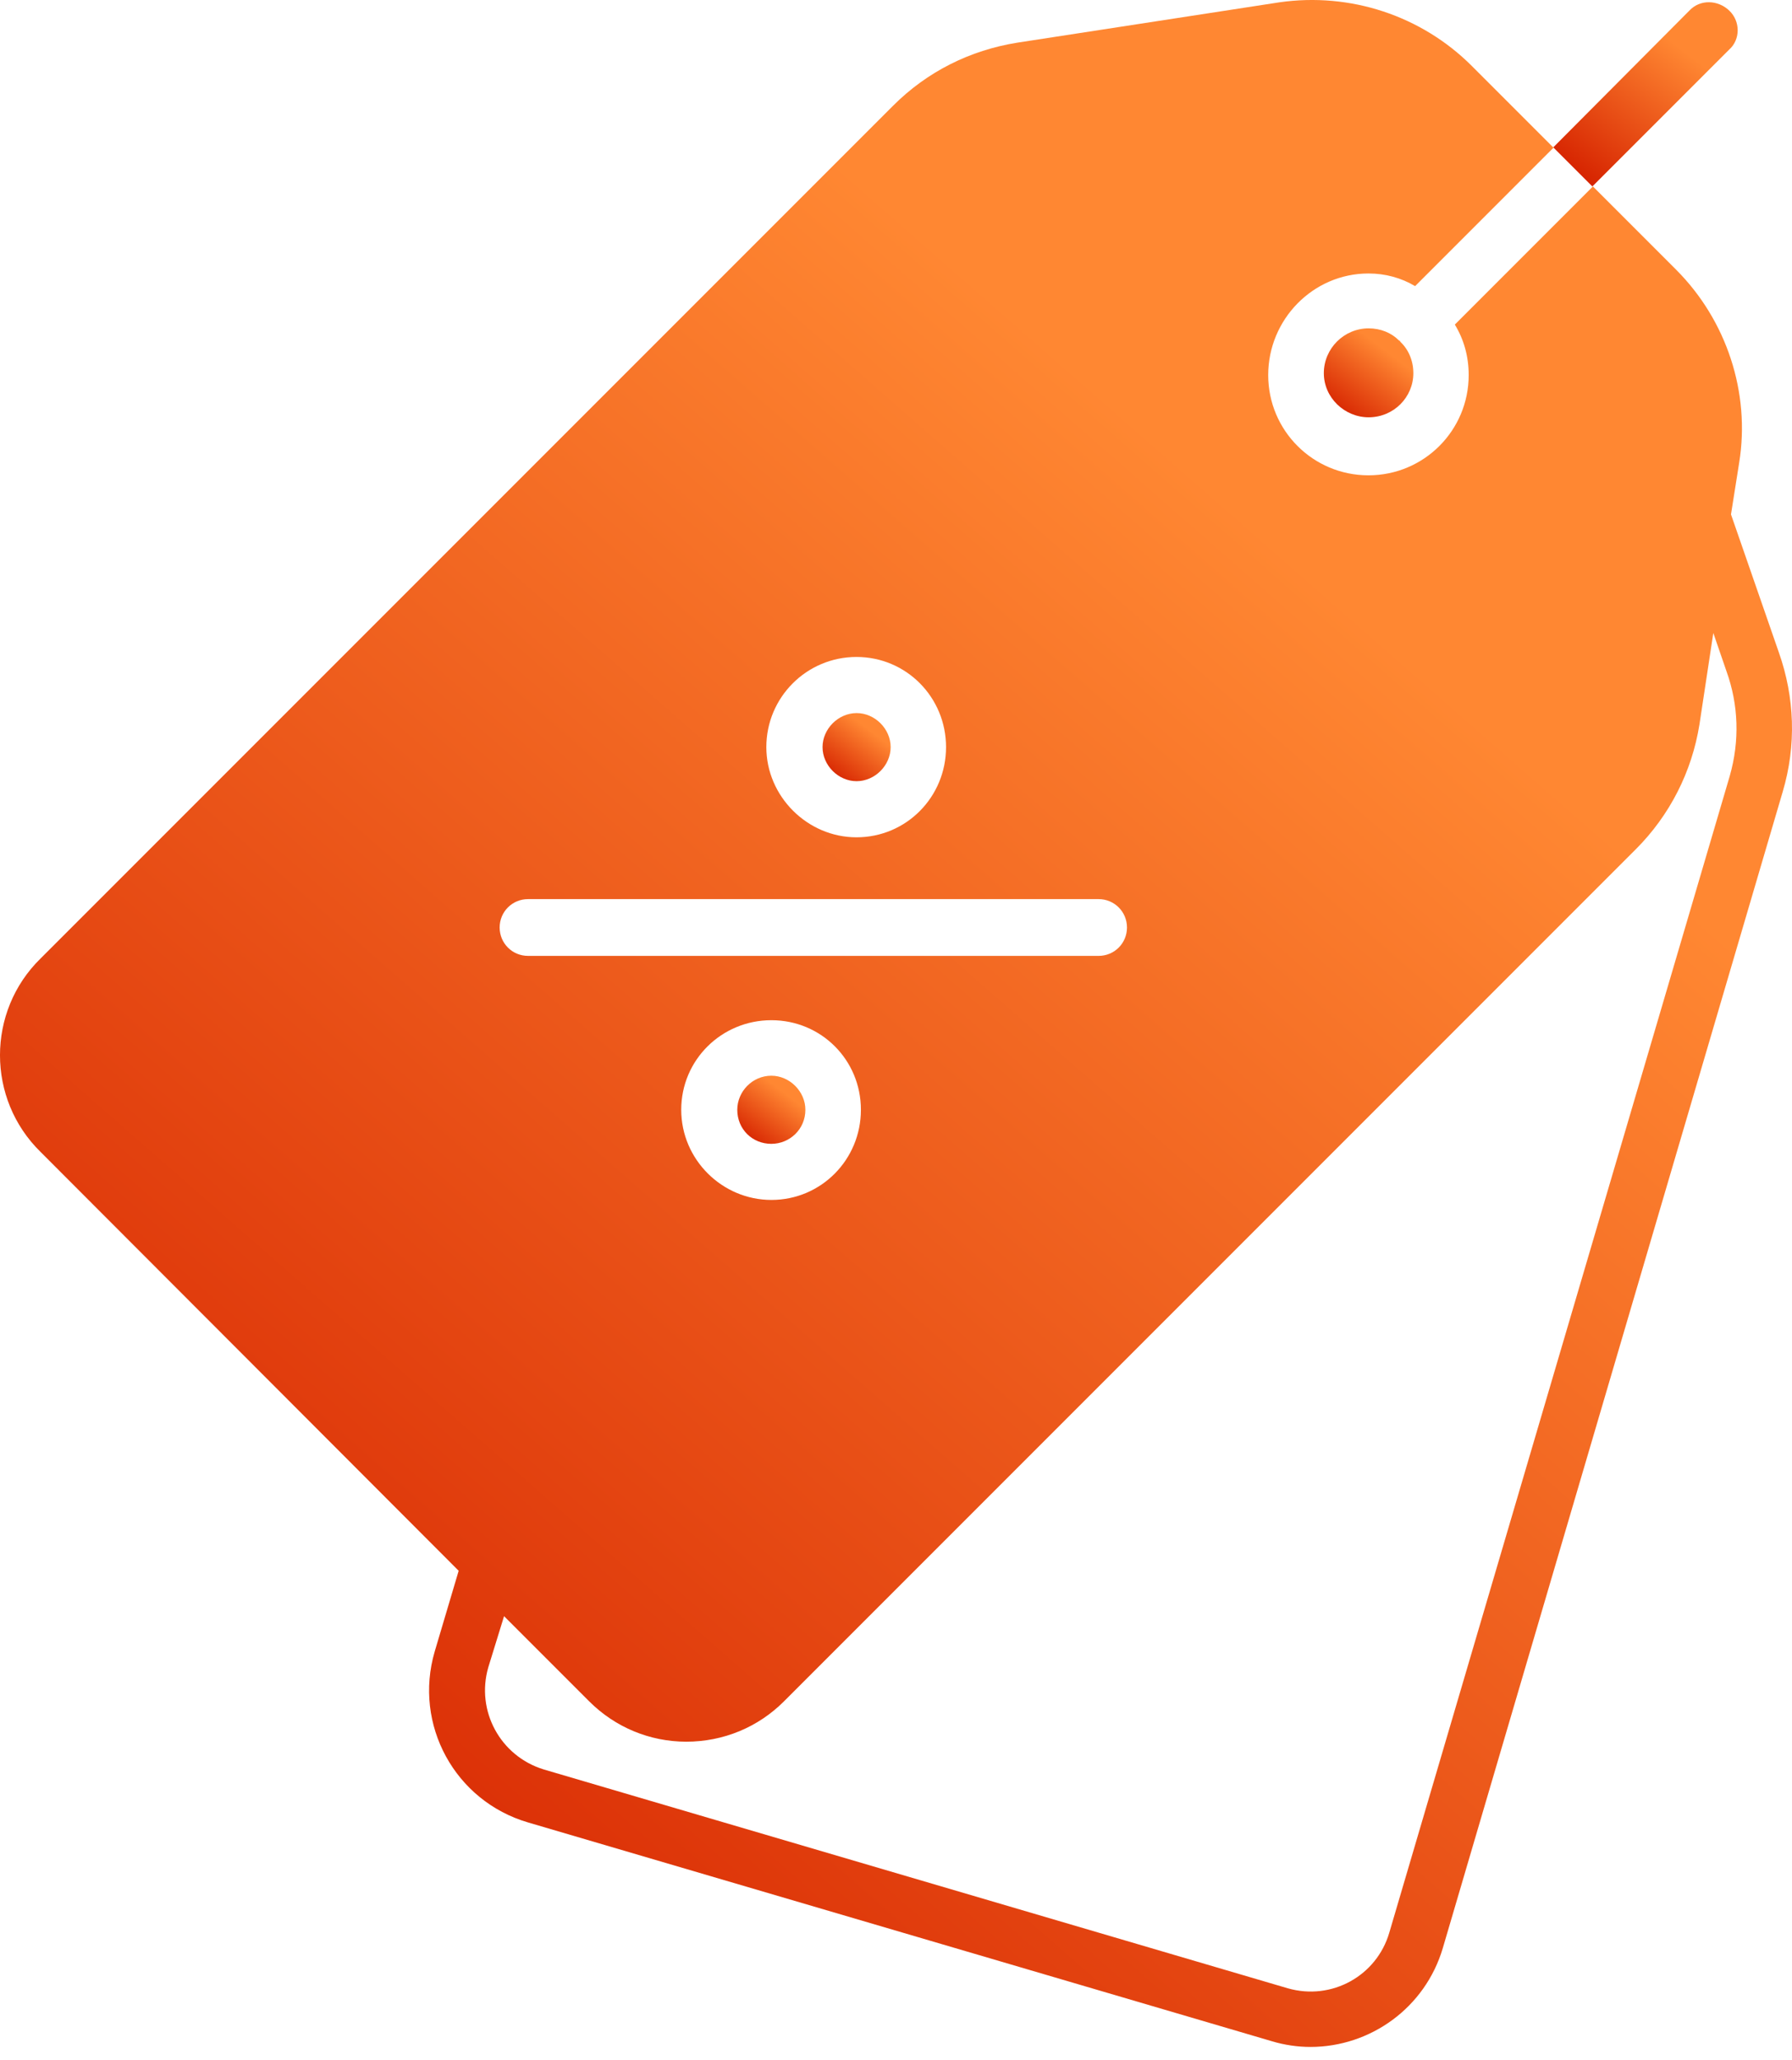 <svg width="67" height="77" viewBox="0 0 67 77" fill="none" xmlns="http://www.w3.org/2000/svg">
<path d="M64.651 1.854C65.075 1.477 65.075 0.793 64.651 0.393C64.227 -0.008 63.567 -0.032 63.166 0.393L58.074 5.508L59.536 6.969L64.651 1.854Z" fill="url(#paint0_linear_2186_1502)"/>
<path d="M52.301 12.721C52.018 12.438 51.618 12.273 51.17 12.273C50.25 12.273 49.496 13.027 49.496 13.947C49.496 14.866 50.274 15.597 51.17 15.597C52.113 15.597 52.843 14.843 52.843 13.947C52.843 13.475 52.655 13.051 52.348 12.768C52.372 12.745 52.325 12.745 52.301 12.721Z" fill="url(#paint1_linear_2186_1502)"/>
<path d="M33.3 27.925C33.3 27.242 32.71 26.653 32.027 26.653C31.343 26.653 30.754 27.242 30.754 27.925C30.754 28.609 31.343 29.198 32.027 29.198C32.71 29.198 33.3 28.609 33.3 27.925Z" fill="url(#paint2_linear_2186_1502)"/>
<path d="M28.839 42.753C29.523 42.753 30.112 42.211 30.112 41.48C30.112 40.796 29.523 40.207 28.839 40.207C28.132 40.207 27.566 40.796 27.566 41.48C27.566 42.211 28.132 42.753 28.839 42.753Z" fill="url(#paint3_linear_2186_1502)"/>
<path d="M66.51 24.39L64.719 19.227L65.025 17.294C65.449 14.678 64.553 11.967 62.668 10.081L59.556 6.969L58.802 7.724L58.047 8.478L54.394 12.132C54.724 12.674 54.912 13.31 54.912 14.018C54.912 16.092 53.239 17.766 51.164 17.766C49.09 17.766 47.416 16.092 47.416 14.018C47.416 11.943 49.09 10.222 51.164 10.222C51.801 10.222 52.39 10.387 52.909 10.694L56.586 7.017L57.34 6.262L58.095 5.508H58.071L55.03 2.467C53.144 0.581 50.481 -0.291 47.84 0.086L38.034 1.595C36.266 1.878 34.663 2.679 33.391 3.952L1.52 35.822C-0.507 37.802 -0.507 41.079 1.52 43.059L17.149 58.711L16.253 61.728C15.452 64.463 17.008 67.315 19.742 68.117L47.558 76.296C48.029 76.438 48.524 76.508 48.996 76.508C51.235 76.508 53.286 75.047 53.946 72.808L66.651 29.599C67.17 27.855 67.099 26.063 66.51 24.39ZM25.47 41.48C25.47 39.617 26.979 38.132 28.841 38.132C30.703 38.132 32.188 39.617 32.188 41.48C32.188 43.342 30.703 44.85 28.841 44.85C27.002 44.85 25.47 43.342 25.47 41.48ZM41.075 35.728H19.742C19.153 35.728 18.681 35.257 18.681 34.667C18.681 34.078 19.153 33.606 19.742 33.606H41.075C41.664 33.606 42.136 34.078 42.136 34.667C42.136 35.257 41.664 35.728 41.075 35.728ZM28.652 27.925C28.652 26.063 30.161 24.555 32.023 24.555C33.886 24.555 35.371 26.063 35.371 27.925C35.371 29.788 33.886 31.296 32.023 31.296C30.185 31.296 28.652 29.764 28.652 27.925ZM64.671 29.01L51.942 72.242C51.471 73.845 49.797 74.788 48.147 74.316L20.331 66.137C18.705 65.641 17.785 63.944 18.257 62.318L18.846 60.408L22.029 63.591C22.995 64.557 24.291 65.099 25.659 65.099C27.049 65.099 28.346 64.557 29.312 63.591L61.159 31.744C62.432 30.471 63.257 28.845 63.54 27.077L64.058 23.659L64.553 25.097C65.001 26.346 65.049 27.69 64.671 29.01Z" fill="url(#paint4_linear_2186_1502)"/>
<defs>
<linearGradient id="paint0_linear_2186_1502" x1="59.515" y1="6.969" x2="63.241" y2="2.107" gradientUnits="userSpaceOnUse">
<stop stop-color="#D62300"/>
<stop offset="1" stop-color="#FF8732"/>
</linearGradient>
<linearGradient id="paint1_linear_2186_1502" x1="50.196" y1="15.597" x2="51.991" y2="13.24" gradientUnits="userSpaceOnUse">
<stop stop-color="#D62300"/>
<stop offset="1" stop-color="#FF8732"/>
</linearGradient>
<linearGradient id="paint2_linear_2186_1502" x1="31.286" y1="29.198" x2="32.664" y2="27.402" gradientUnits="userSpaceOnUse">
<stop stop-color="#D62300"/>
<stop offset="1" stop-color="#FF8732"/>
</linearGradient>
<linearGradient id="paint3_linear_2186_1502" x1="28.098" y1="42.752" x2="29.476" y2="40.957" gradientUnits="userSpaceOnUse">
<stop stop-color="#D62300"/>
<stop offset="1" stop-color="#FF8732"/>
</linearGradient>
<linearGradient id="paint4_linear_2186_1502" x1="14" y1="76.5" x2="56.5" y2="28" gradientUnits="userSpaceOnUse">
<stop stop-color="#D62300"/>
<stop offset="1" stop-color="#FF8732"/>
</linearGradient>
</defs>
</svg>
